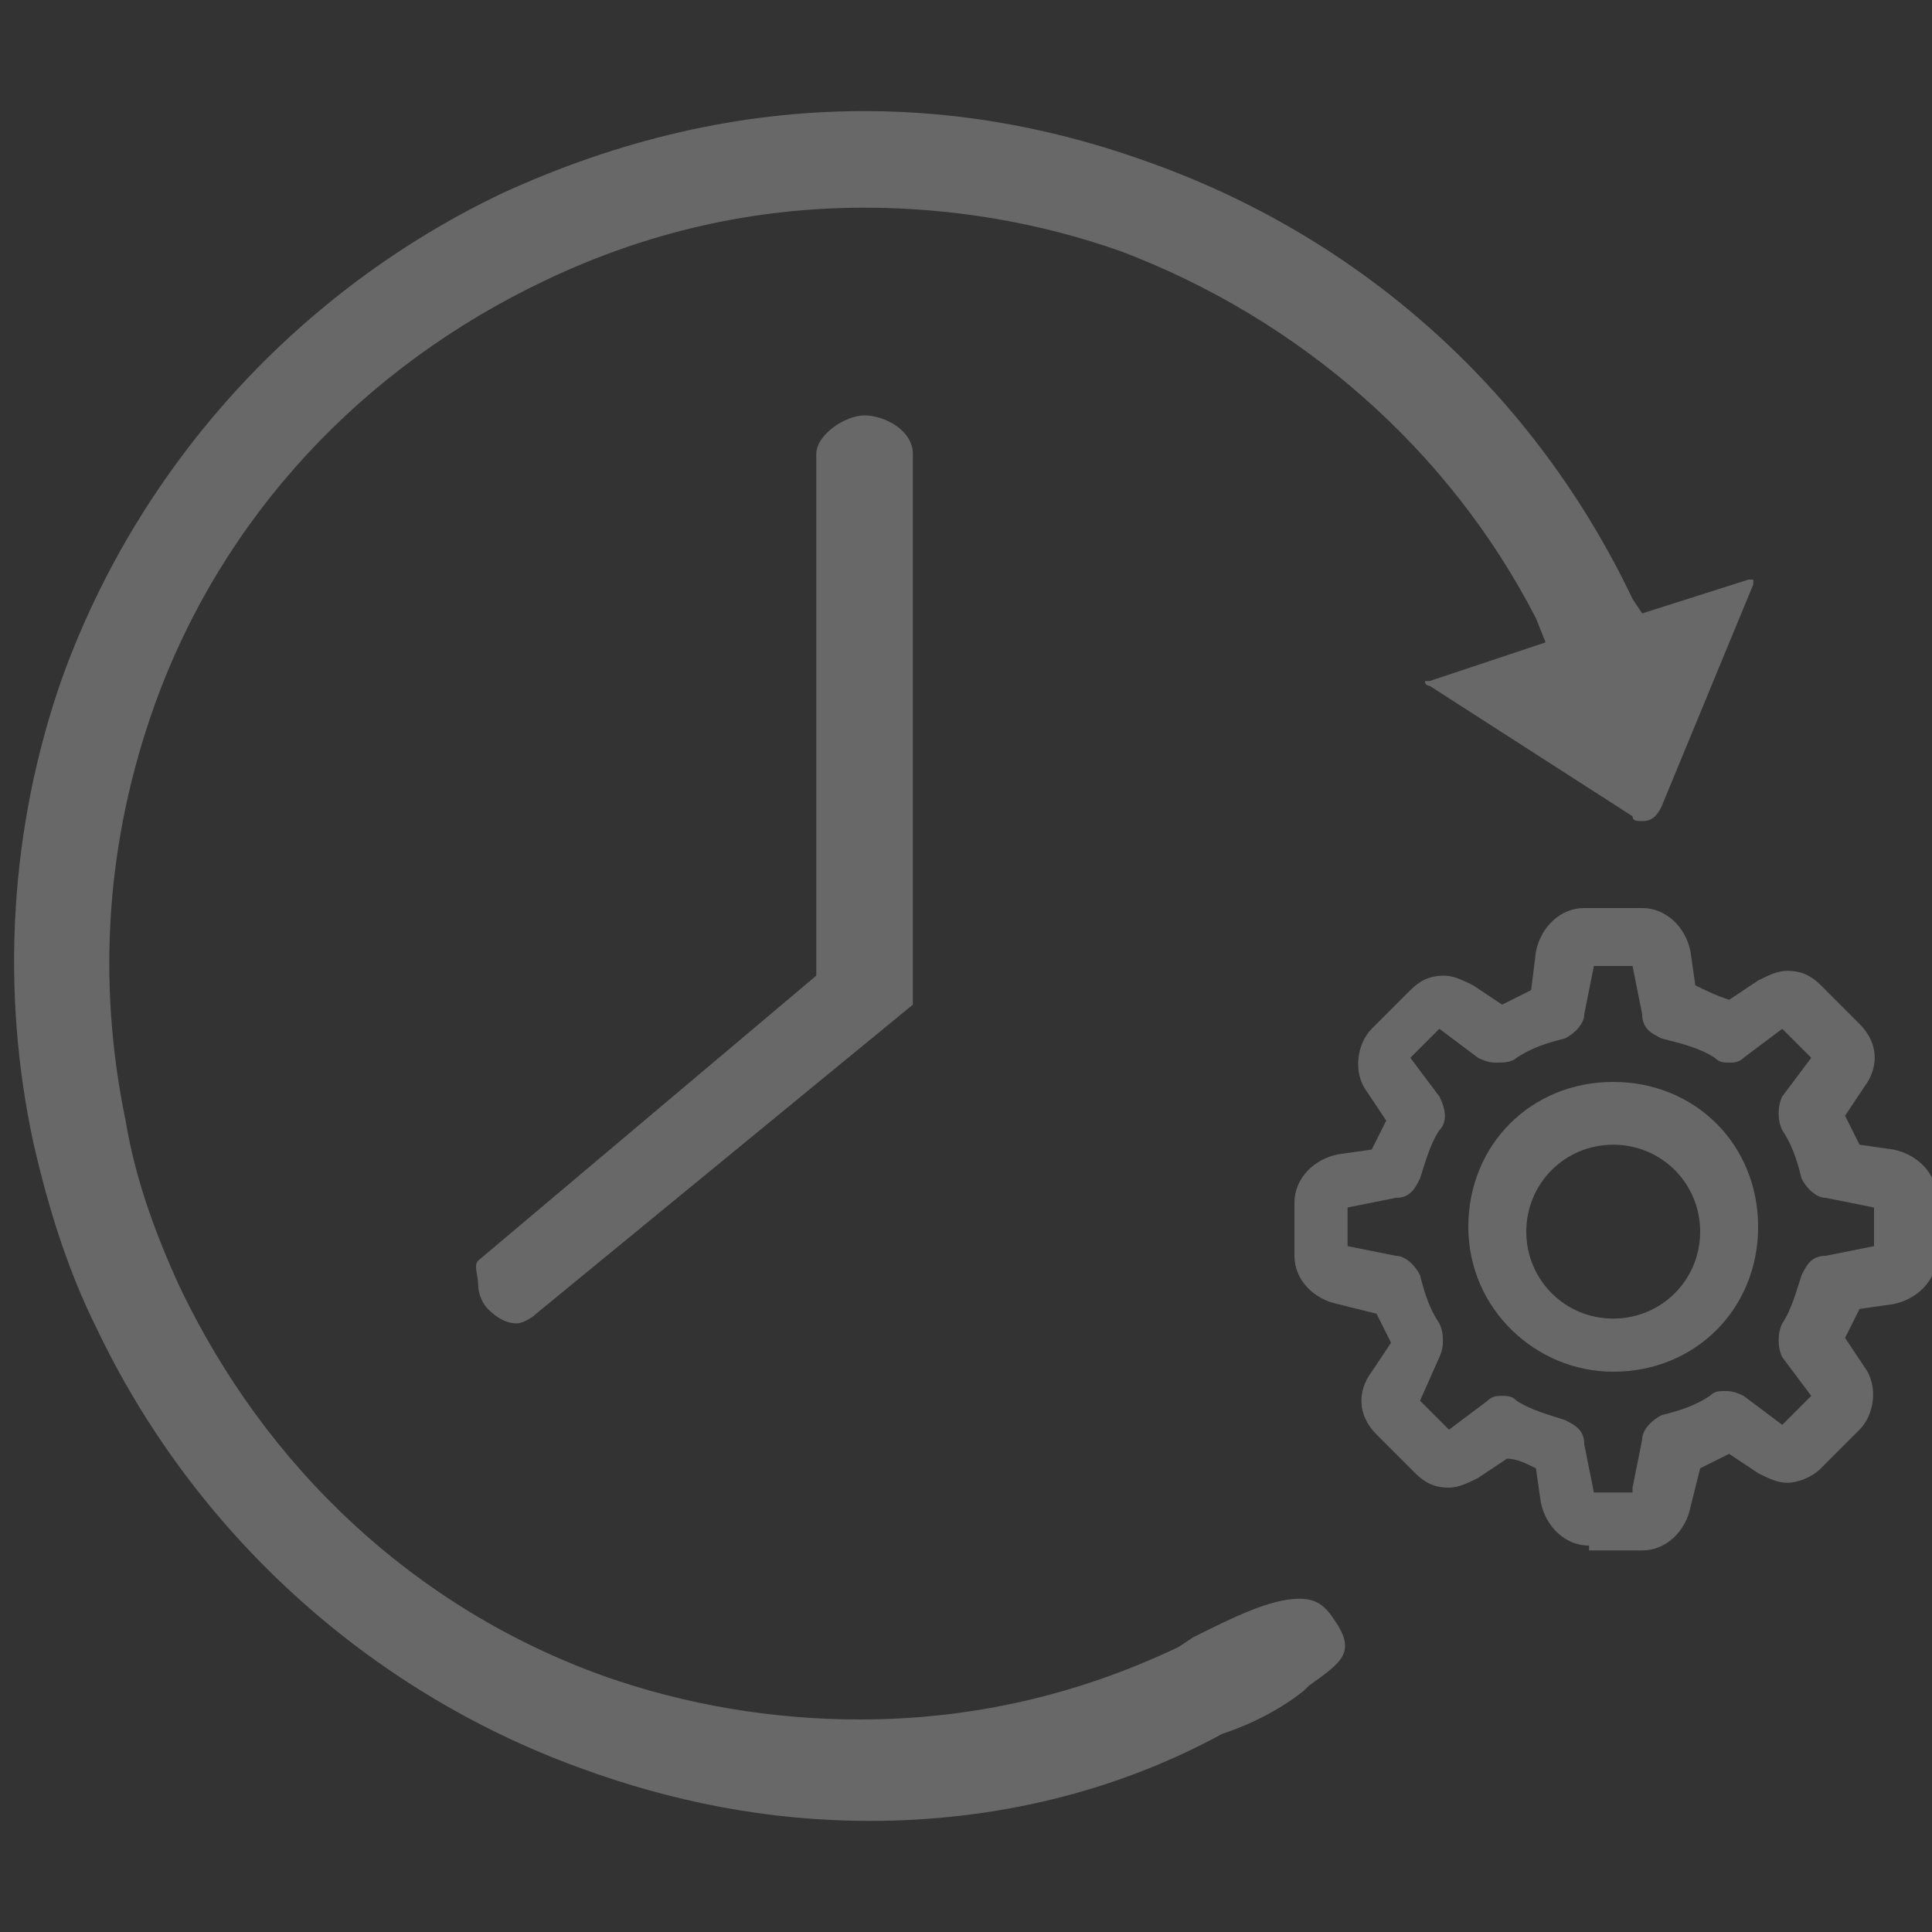 <?xml version="1.0" encoding="utf-8"?>
<!-- Generator: Adobe Illustrator 19.2.0, SVG Export Plug-In . SVG Version: 6.00 Build 0)  -->
<svg version="1.1" id="Layer_1" xmlns="http://www.w3.org/2000/svg" xmlns:xlink="http://www.w3.org/1999/xlink" x="0px" y="0px"
	 viewBox="0 0 40 40" style="enable-background:new 0 0 40 40;" xml:space="preserve">
<rect x="0" y="0" width="40" height="40" fill="#333333" stroke="none"/>
<style type="text/css">
	.st0{fill:#686868;}
	.st1{fill:#686868;stroke:#FFFFFF;stroke-width:0.107;stroke-miterlimit:10;}
</style>
<g>
	<path class="st0" d="M33.6,20.4"/>
	<path class="st0" d="M18,37.7c-2.1,0-4.1-0.4-6-1.1c-4.4-1.6-8-4.9-10-9.1c-0.6-1.2-1-2.5-1.3-3.8C0,20.5,0.2,17.1,1.3,14
		c1.6-4.4,4.9-8,9.1-10c2.4-1.1,4.9-1.7,7.5-1.7c2.1,0,4.1,0.4,6,1.1c4.4,1.6,7.9,4.8,9.9,9l0.2,0.3l2.2-0.7c0,0,0.1,0,0.1,0
		c0,0,0,0.1,0,0.1l-1.9,4.6c-0.1,0.2-0.2,0.3-0.4,0.3l0,0c-0.1,0-0.2,0-0.2-0.1l-4.2-2.7c0,0-0.1,0-0.1-0.1c0,0,0,0,0.1,0l2.4-0.8
		l-0.2-0.5c-1.8-3.5-4.9-6.2-8.6-7.6c-1.7-0.6-3.5-0.9-5.3-0.9c-2.3,0-4.5,0.5-6.6,1.5c-3.8,1.8-6.7,4.9-8.1,8.8
		c-1,2.8-1.2,5.7-0.6,8.6c0.2,1.2,0.6,2.3,1.1,3.4c1.8,3.8,4.9,6.7,8.8,8.1c1.7,0.6,3.5,0.9,5.3,0.9c2.3,0,4.5-0.5,6.6-1.5l0.3-0.2
		c0.8-0.4,1.6-0.8,2.2-0.8c0.3,0,0.5,0.1,0.7,0.4c0.5,0.7,0.2,0.9-0.5,1.4l-0.1,0.1c-0.5,0.4-1.1,0.7-1.7,0.9
		C23.1,37.1,20.6,37.7,18,37.7z"/>
	<path class="st0" d="M10.7,27.4c-0.2,0-0.4-0.1-0.6-0.3C10,27,9.9,26.8,9.9,26.6c0-0.2-0.1-0.4,0-0.5l7-5.9V9.4
		c0-0.4,0.6-0.8,1-0.8c0.4,0,1,0.3,1,0.8v11.4l-7.8,6.4C11,27.3,10.8,27.4,10.7,27.4z"/>
	<path class="st1" d="M38.7,25.6"/>
	<g>
		<path class="st0" d="M33.4,28.4c-1.6,0-3-1.3-3-3s1.3-3,3-3s3,1.3,3,3S35.1,28.4,33.4,28.4z M33.4,23.7c-1,0-1.8,0.8-1.8,1.8
			c0,1,0.8,1.8,1.8,1.8s1.8-0.8,1.8-1.8C35.2,24.5,34.4,23.7,33.4,23.7z"/>
		<path class="st0" d="M32.9,32c-0.5,0-0.9-0.4-1-0.9l-0.1-0.7c-0.2-0.1-0.4-0.2-0.6-0.2l-0.6,0.4c-0.2,0.1-0.4,0.2-0.6,0.2
			c-0.3,0-0.5-0.1-0.7-0.3l-0.8-0.8c-0.4-0.4-0.4-0.9-0.1-1.3l0.4-0.6c-0.1-0.2-0.2-0.4-0.3-0.6L27.7,27c-0.5-0.1-0.9-0.5-0.9-1
			v-1.1c0-0.5,0.4-0.9,0.9-1l0.7-0.1c0.1-0.2,0.2-0.4,0.3-0.6l-0.4-0.6c-0.3-0.4-0.2-1,0.1-1.3l0.8-0.8c0.2-0.2,0.4-0.3,0.7-0.3
			c0.2,0,0.4,0.1,0.6,0.2l0.6,0.4c0.2-0.1,0.4-0.2,0.6-0.3l0.1-0.8c0.1-0.5,0.5-0.9,1-0.9H34c0.5,0,0.9,0.4,1,0.9l0.1,0.7
			c0.2,0.1,0.4,0.2,0.7,0.3l0.6-0.4c0.2-0.1,0.4-0.2,0.6-0.2c0.3,0,0.5,0.1,0.7,0.3l0.8,0.8c0.4,0.4,0.4,0.9,0.1,1.3l-0.4,0.6
			c0.1,0.2,0.2,0.4,0.3,0.6l0.7,0.1c0.5,0.1,0.9,0.5,0.9,1V26c0,0.5-0.4,0.9-0.9,1l-0.7,0.1c-0.1,0.2-0.2,0.4-0.3,0.6l0.4,0.6
			c0.3,0.4,0.2,1-0.1,1.3l-0.8,0.8c-0.2,0.2-0.5,0.3-0.7,0.3c-0.2,0-0.4-0.1-0.6-0.2l-0.6-0.4c-0.2,0.1-0.4,0.2-0.6,0.3L35,31.2
			c-0.1,0.5-0.5,0.9-1,0.9H32.9z M33.8,30.8l0.2-1c0-0.2,0.2-0.4,0.4-0.5c0.4-0.1,0.7-0.2,1-0.4c0.1-0.1,0.2-0.1,0.3-0.1
			c0.1,0,0.2,0,0.4,0.1l0.8,0.6l0.6-0.6l-0.6-0.8c-0.1-0.2-0.1-0.5,0-0.7c0.2-0.3,0.3-0.7,0.4-1c0.1-0.2,0.2-0.4,0.5-0.4l1-0.2V25
			l-1-0.2c-0.2,0-0.4-0.2-0.5-0.4c-0.1-0.4-0.2-0.7-0.4-1c-0.1-0.2-0.1-0.5,0-0.7l0.6-0.8l-0.6-0.6l-0.8,0.6C36,22,35.9,22,35.8,22
			c-0.1,0-0.2,0-0.3-0.1c-0.3-0.2-0.7-0.3-1.1-0.4C34.2,21.4,34,21.3,34,21l-0.2-1H33l-0.2,1c0,0.2-0.2,0.4-0.4,0.5
			c-0.4,0.1-0.7,0.2-1,0.4C31.3,22,31.1,22,31,22c-0.1,0-0.2,0-0.4-0.1l-0.8-0.6l-0.6,0.6l0.6,0.8c0.1,0.2,0.2,0.5,0,0.7
			c-0.2,0.3-0.3,0.7-0.4,1c-0.1,0.2-0.2,0.4-0.5,0.4l-1,0.2v0.8l1,0.2c0.2,0,0.4,0.2,0.5,0.4c0.1,0.4,0.2,0.7,0.4,1
			c0.1,0.2,0.1,0.5,0,0.7L29.4,29l0.6,0.6l0.8-0.6c0.1-0.1,0.2-0.1,0.3-0.1c0.1,0,0.2,0,0.3,0.1c0.3,0.2,0.7,0.3,1,0.4
			c0.2,0.1,0.4,0.2,0.4,0.5l0.2,1H33.8z"/>
	</g>
</g>
</svg>
